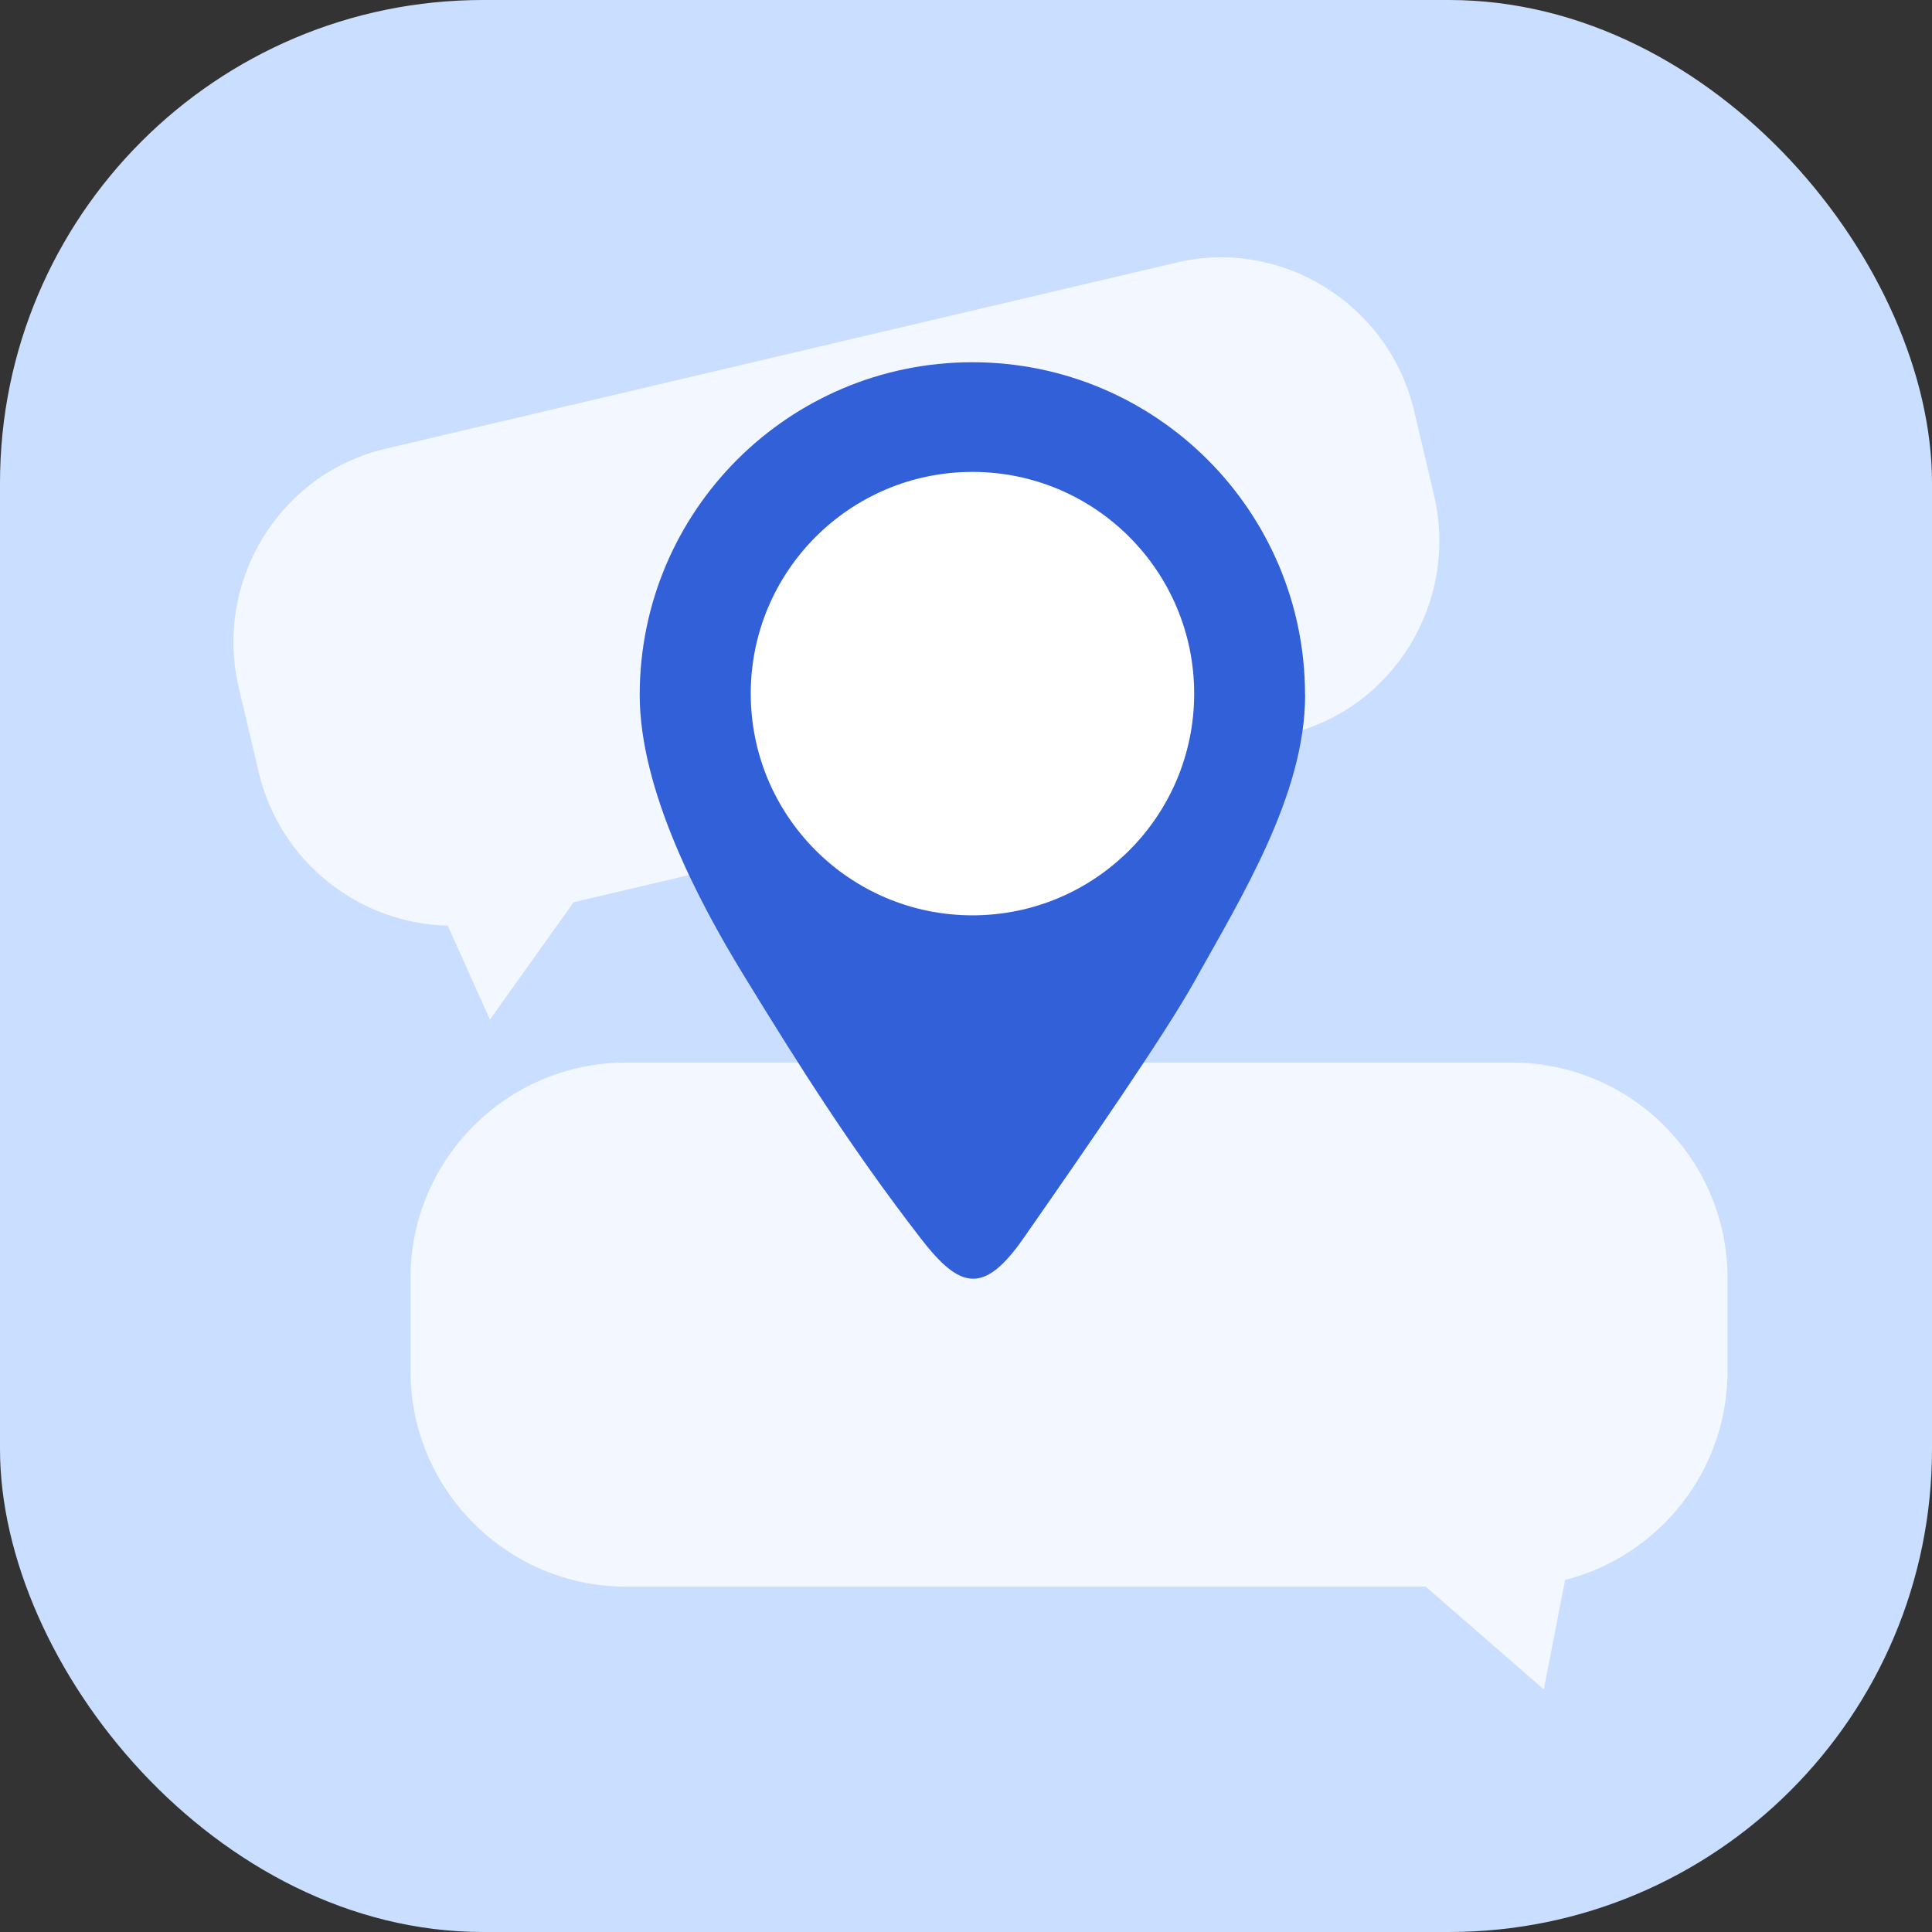 <svg width="80" height="80" viewBox="0 0 80 80" fill="none" xmlns="http://www.w3.org/2000/svg">
<rect x="0" y="0" width="80" height="80" fill="#333333" stroke="none"/>
<rect width="80" height="80" rx="20" fill="#CADFFF"/>
<path d="M62.624 44H25.907C21.008 44 17 48.008 17 52.907V56.79C17 61.689 21.008 65.697 25.907 65.697H59.031L63.927 69.955L64.807 65.424C68.66 64.442 71.531 60.937 71.531 56.79V52.907C71.531 48.008 67.523 44 62.624 44Z" fill="#F3F7FF"/>
<path d="M15.95 18.585L48.72 10.871C53.093 9.842 57.519 12.608 58.557 17.017L59.38 20.512C60.418 24.922 57.69 29.371 53.317 30.4L23.753 37.359L20.286 42.22L18.54 38.327C14.893 38.252 11.588 35.701 10.71 31.968L9.887 28.473C8.849 24.064 11.577 19.614 15.95 18.585Z" fill="#F3F7FF"/>
<path d="M54.043 28.776C54.043 32.912 51.388 37.173 49.448 40.658C48.26 42.797 45.001 47.514 42.393 51.255C40.73 53.644 39.745 53.377 38.118 51.269C35.203 47.494 33.047 44.059 30.79 40.375C28.898 37.288 26.489 32.682 26.489 28.776C26.489 21.168 32.656 15 40.264 15C47.872 15 54.039 21.168 54.039 28.776H54.043Z" fill="#3160D8"/>
<path d="M40.267 37.902C45.337 37.902 49.448 33.792 49.448 28.722C49.448 23.651 45.337 19.541 40.267 19.541C35.197 19.541 31.087 23.651 31.087 28.722C31.087 33.792 35.197 37.902 40.267 37.902Z" fill="white"/>
</svg>
